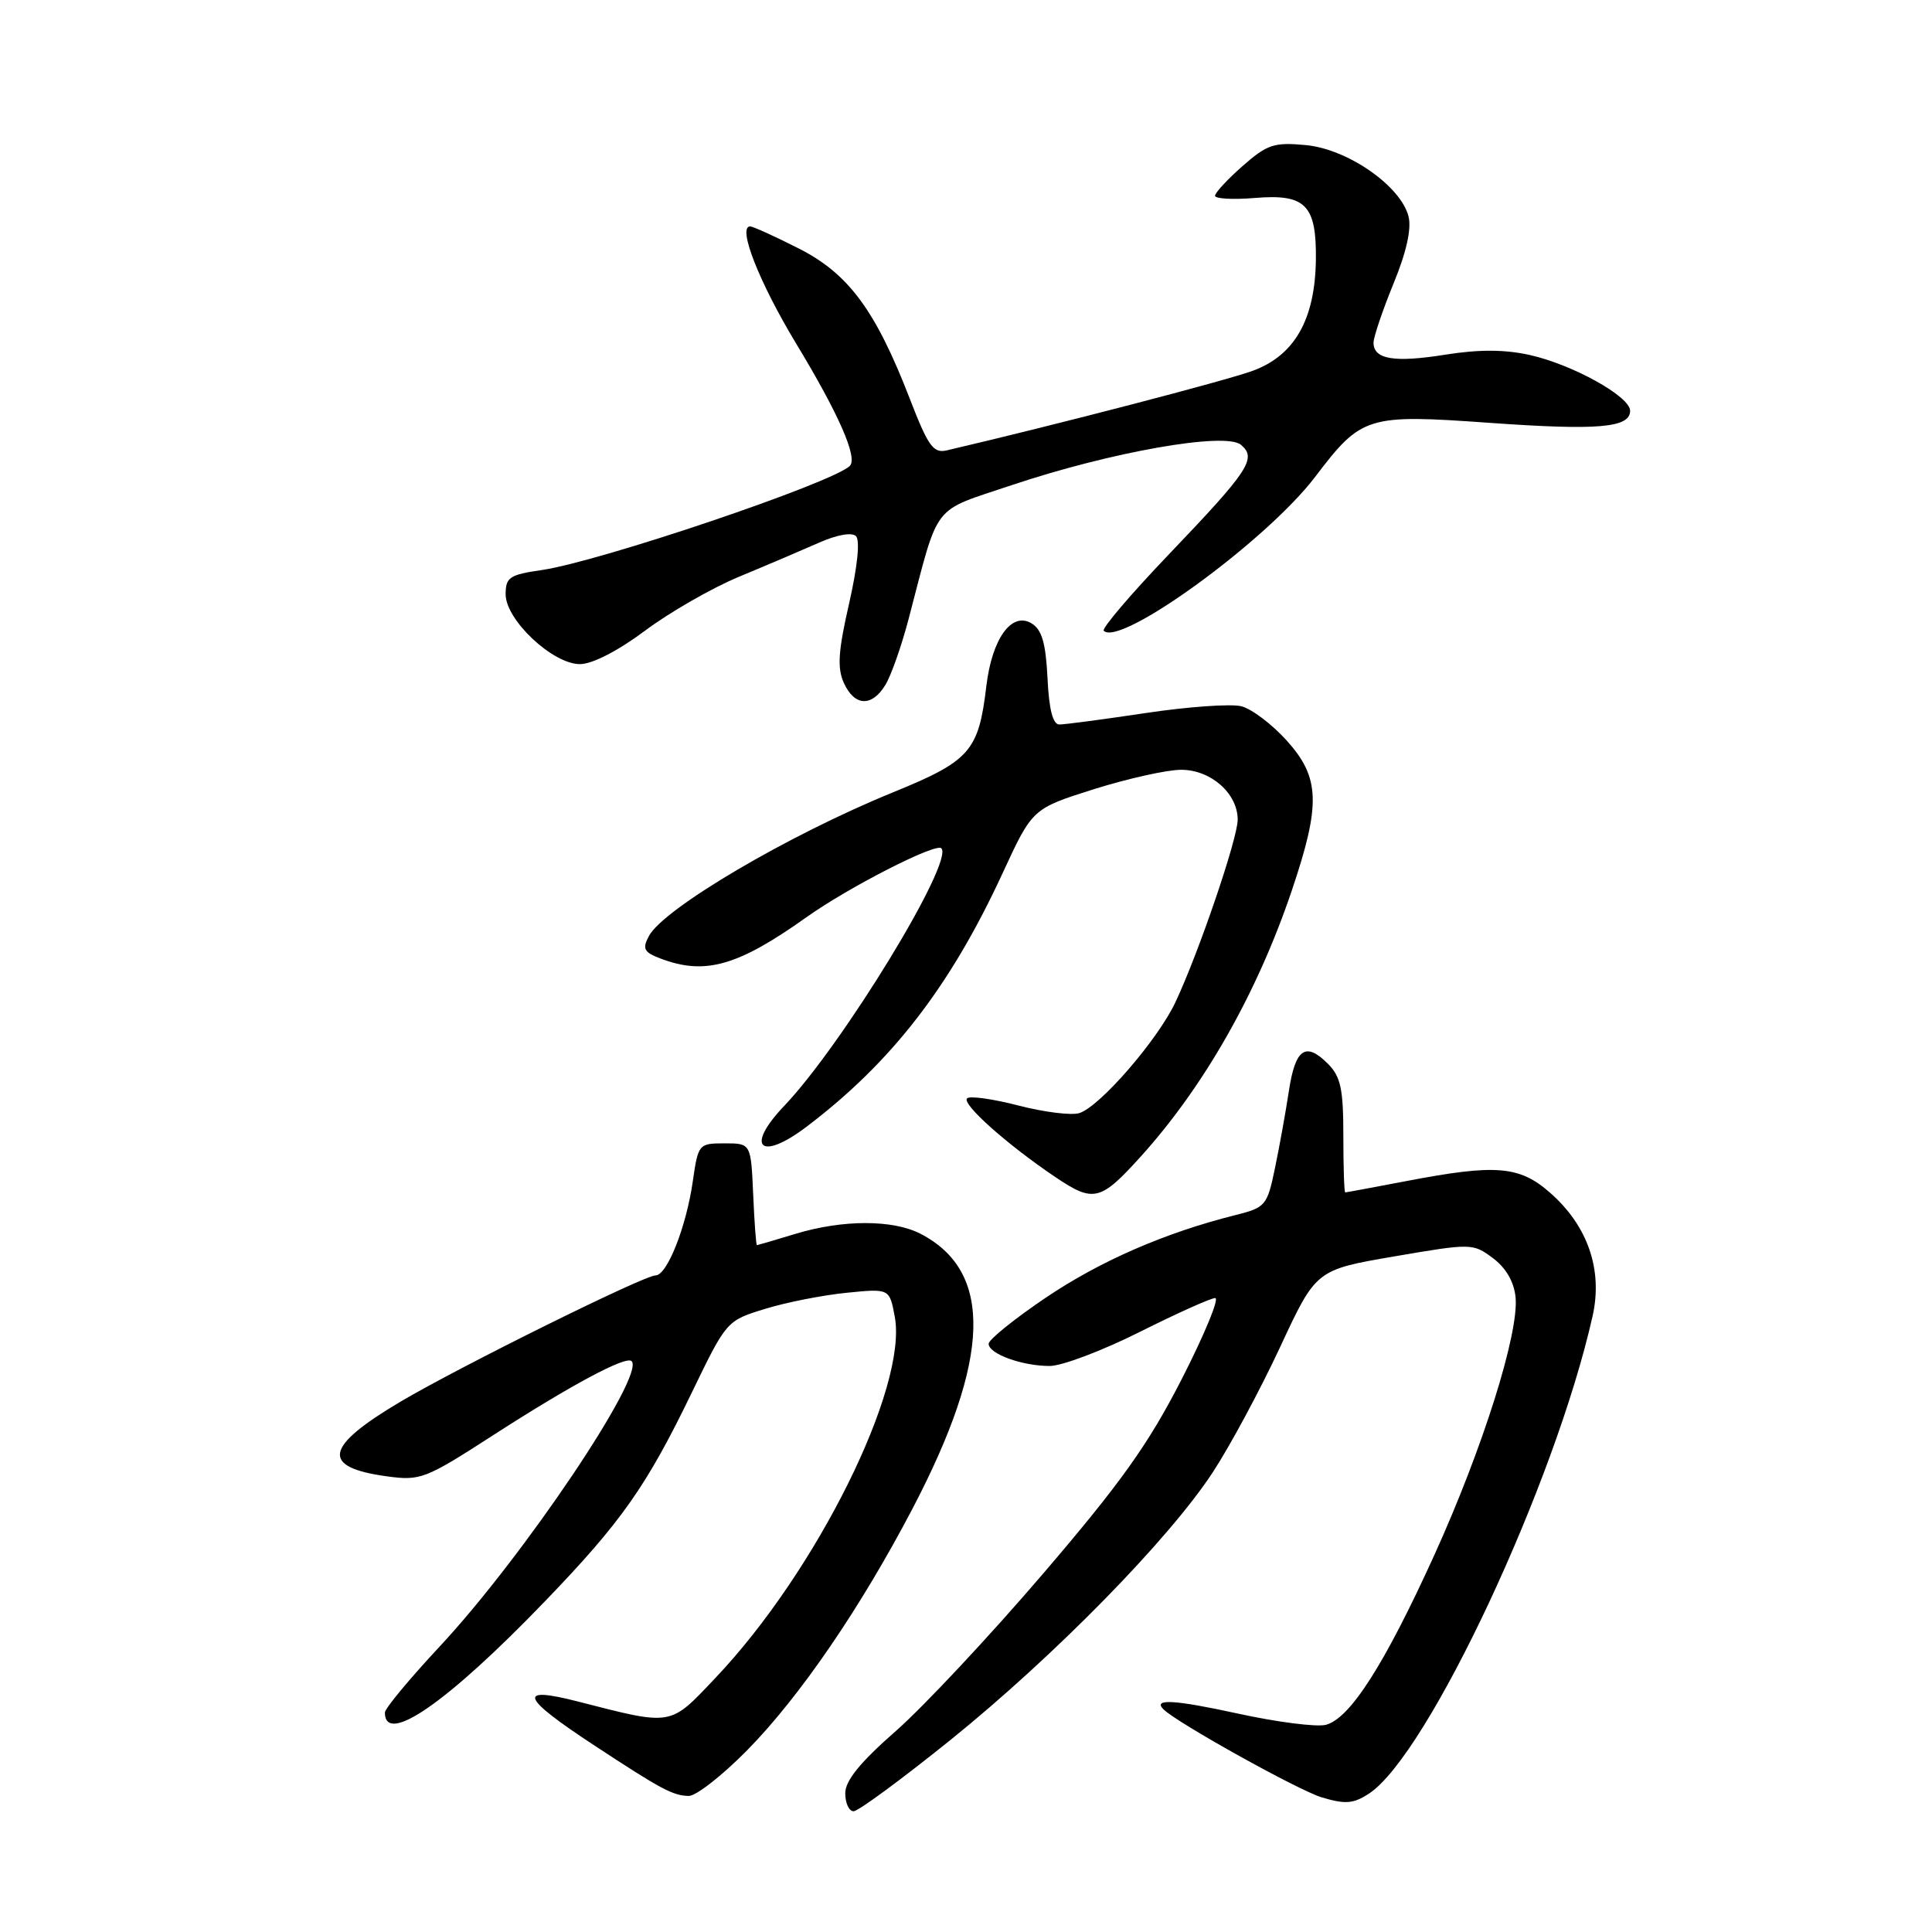 <?xml version="1.0" encoding="UTF-8" standalone="no"?>
<!DOCTYPE svg PUBLIC "-//W3C//DTD SVG 1.1//EN" "http://www.w3.org/Graphics/SVG/1.1/DTD/svg11.dtd" >
<svg xmlns="http://www.w3.org/2000/svg" xmlns:xlink="http://www.w3.org/1999/xlink" version="1.1" viewBox="0 0 256 256">
 <g >
 <path fill="currentColor"
d=" M 125.96 230.54 C 139.77 219.39 154.95 203.90 160.73 195.04 C 163.00 191.57 167.00 184.13 169.62 178.50 C 174.38 168.26 174.38 168.26 184.75 166.48 C 194.98 164.73 195.16 164.73 197.81 166.70 C 199.54 167.99 200.61 169.83 200.82 171.88 C 201.29 176.65 196.47 191.93 190.04 206.09 C 183.44 220.59 178.87 227.74 175.67 228.55 C 174.44 228.86 169.20 228.19 164.04 227.06 C 155.60 225.22 152.72 225.05 154.16 226.49 C 155.94 228.27 172.06 237.24 175.14 238.16 C 178.27 239.10 179.33 239.01 181.40 237.66 C 189.20 232.54 206.06 196.55 211.03 174.37 C 212.40 168.25 210.39 162.43 205.40 158.05 C 201.33 154.47 198.23 154.22 186.34 156.50 C 182.03 157.32 178.39 158.00 178.25 158.00 C 178.11 158.00 178.00 154.62 178.00 150.50 C 178.00 144.26 177.65 142.65 175.94 140.94 C 172.99 137.99 171.63 138.96 170.78 144.58 C 170.37 147.29 169.55 151.85 168.95 154.73 C 167.91 159.76 167.71 160.00 163.68 161.01 C 154.35 163.35 145.80 167.08 138.60 171.93 C 134.42 174.75 131.00 177.51 131.00 178.06 C 131.00 179.39 135.43 181.00 139.09 181.00 C 140.71 181.00 146.07 178.97 151.00 176.50 C 155.93 174.03 160.44 172.00 161.02 172.00 C 161.60 172.00 159.60 176.84 156.58 182.75 C 152.16 191.38 148.54 196.46 138.23 208.50 C 131.17 216.75 122.38 226.14 118.70 229.37 C 113.96 233.53 112.00 235.94 112.00 237.62 C 112.00 238.93 112.50 240.00 113.11 240.00 C 113.72 240.00 119.50 235.74 125.96 230.54 Z  M 98.99 231.93 C 105.96 224.85 114.02 213.07 120.93 199.87 C 131.31 180.02 131.64 168.48 121.97 163.48 C 118.30 161.59 111.67 161.59 105.41 163.49 C 102.71 164.31 100.41 164.98 100.30 164.99 C 100.18 165.00 99.96 161.96 99.80 158.25 C 99.50 151.50 99.50 151.50 96.01 151.50 C 92.59 151.50 92.51 151.59 91.80 156.53 C 90.93 162.59 88.39 169.00 86.86 169.00 C 85.33 169.00 60.93 181.08 53.10 185.71 C 42.95 191.72 42.45 194.41 51.25 195.62 C 55.70 196.23 56.34 195.98 65.21 190.26 C 75.64 183.53 82.95 179.61 83.69 180.36 C 85.54 182.21 69.32 206.32 58.25 218.18 C 54.26 222.46 51.00 226.39 51.00 226.92 C 51.00 231.35 59.29 225.60 72.19 212.20 C 82.34 201.67 85.67 196.93 91.67 184.52 C 96.27 175.01 96.28 174.99 101.39 173.43 C 104.20 172.56 109.06 171.61 112.18 171.30 C 117.86 170.73 117.86 170.73 118.56 174.46 C 120.31 183.80 108.20 208.22 94.81 222.32 C 88.68 228.79 89.23 228.70 76.50 225.44 C 68.43 223.38 69.02 224.89 78.77 231.29 C 87.61 237.10 89.16 237.93 91.26 237.97 C 92.22 237.99 95.70 235.27 98.99 231.93 Z  M 151.19 153.21 C 159.55 143.95 166.57 131.60 171.15 118.06 C 175.04 106.55 174.92 103.03 170.48 98.11 C 168.54 95.96 165.84 93.92 164.47 93.58 C 163.10 93.24 157.41 93.64 151.82 94.48 C 146.22 95.32 141.07 96.00 140.37 96.00 C 139.51 96.00 139.00 94.02 138.80 89.85 C 138.57 85.21 138.06 83.44 136.69 82.60 C 134.05 81.00 131.44 84.62 130.69 90.95 C 129.67 99.54 128.54 100.83 118.30 105.00 C 104.45 110.65 87.95 120.37 85.99 124.02 C 85.08 125.72 85.31 126.17 87.52 127.01 C 93.41 129.25 97.75 128.02 106.87 121.53 C 112.43 117.57 123.99 111.66 124.73 112.40 C 126.47 114.13 111.66 138.40 103.90 146.55 C 98.67 152.04 100.76 153.94 106.91 149.27 C 118.17 140.73 125.93 130.69 132.86 115.68 C 136.80 107.15 136.80 107.15 144.95 104.57 C 149.44 103.16 154.64 102.00 156.51 102.00 C 160.45 102.00 164.00 105.14 164.00 108.61 C 164.00 111.10 158.86 126.18 155.76 132.78 C 153.42 137.77 145.75 146.63 143.02 147.49 C 141.99 147.82 138.36 147.37 134.96 146.49 C 131.56 145.61 128.49 145.18 128.14 145.54 C 127.41 146.28 133.43 151.65 139.87 155.99 C 144.91 159.38 145.82 159.16 151.19 153.21 Z  M 117.32 90.75 C 118.08 89.51 119.46 85.58 120.40 82.00 C 124.51 66.35 123.31 67.90 134.07 64.28 C 147.16 59.89 162.34 57.21 164.42 58.93 C 166.58 60.73 165.53 62.32 154.82 73.52 C 149.81 78.76 145.96 83.29 146.25 83.58 C 148.44 85.77 167.86 71.63 174.27 63.18 C 180.42 55.09 181.13 54.87 197.39 56.03 C 211.74 57.05 216.00 56.69 216.00 54.43 C 216.00 52.54 208.41 48.32 202.71 47.04 C 199.39 46.30 195.97 46.29 191.55 46.99 C 184.75 48.08 182.00 47.62 182.00 45.41 C 182.00 44.66 183.19 41.15 184.63 37.62 C 186.35 33.45 187.05 30.33 186.64 28.69 C 185.62 24.65 178.61 19.77 173.07 19.23 C 168.83 18.83 167.93 19.12 164.66 21.99 C 162.65 23.76 161.00 25.54 161.00 25.94 C 161.00 26.34 163.38 26.47 166.29 26.23 C 173.01 25.67 174.46 27.16 174.36 34.49 C 174.24 42.35 171.53 47.10 166.00 49.13 C 162.47 50.43 139.95 56.29 125.44 59.68 C 123.67 60.09 122.98 59.12 120.55 52.83 C 116.01 41.09 112.42 36.24 105.79 32.90 C 102.64 31.30 99.76 30.00 99.40 30.00 C 97.68 30.00 100.58 37.39 105.49 45.52 C 111.15 54.87 113.68 60.65 112.61 61.73 C 110.37 63.97 79.40 74.44 71.75 75.54 C 67.52 76.15 67.00 76.50 67.00 78.75 C 67.00 82.14 73.23 88.00 76.84 88.00 C 78.48 88.00 81.88 86.25 85.47 83.57 C 88.73 81.13 94.34 77.91 97.95 76.41 C 101.55 74.92 106.30 72.89 108.50 71.92 C 110.88 70.86 112.87 70.50 113.42 71.04 C 113.98 71.59 113.62 75.09 112.51 79.97 C 111.06 86.30 110.92 88.52 111.82 90.50 C 113.23 93.60 115.52 93.71 117.32 90.75 Z "/>
</g>
</svg>